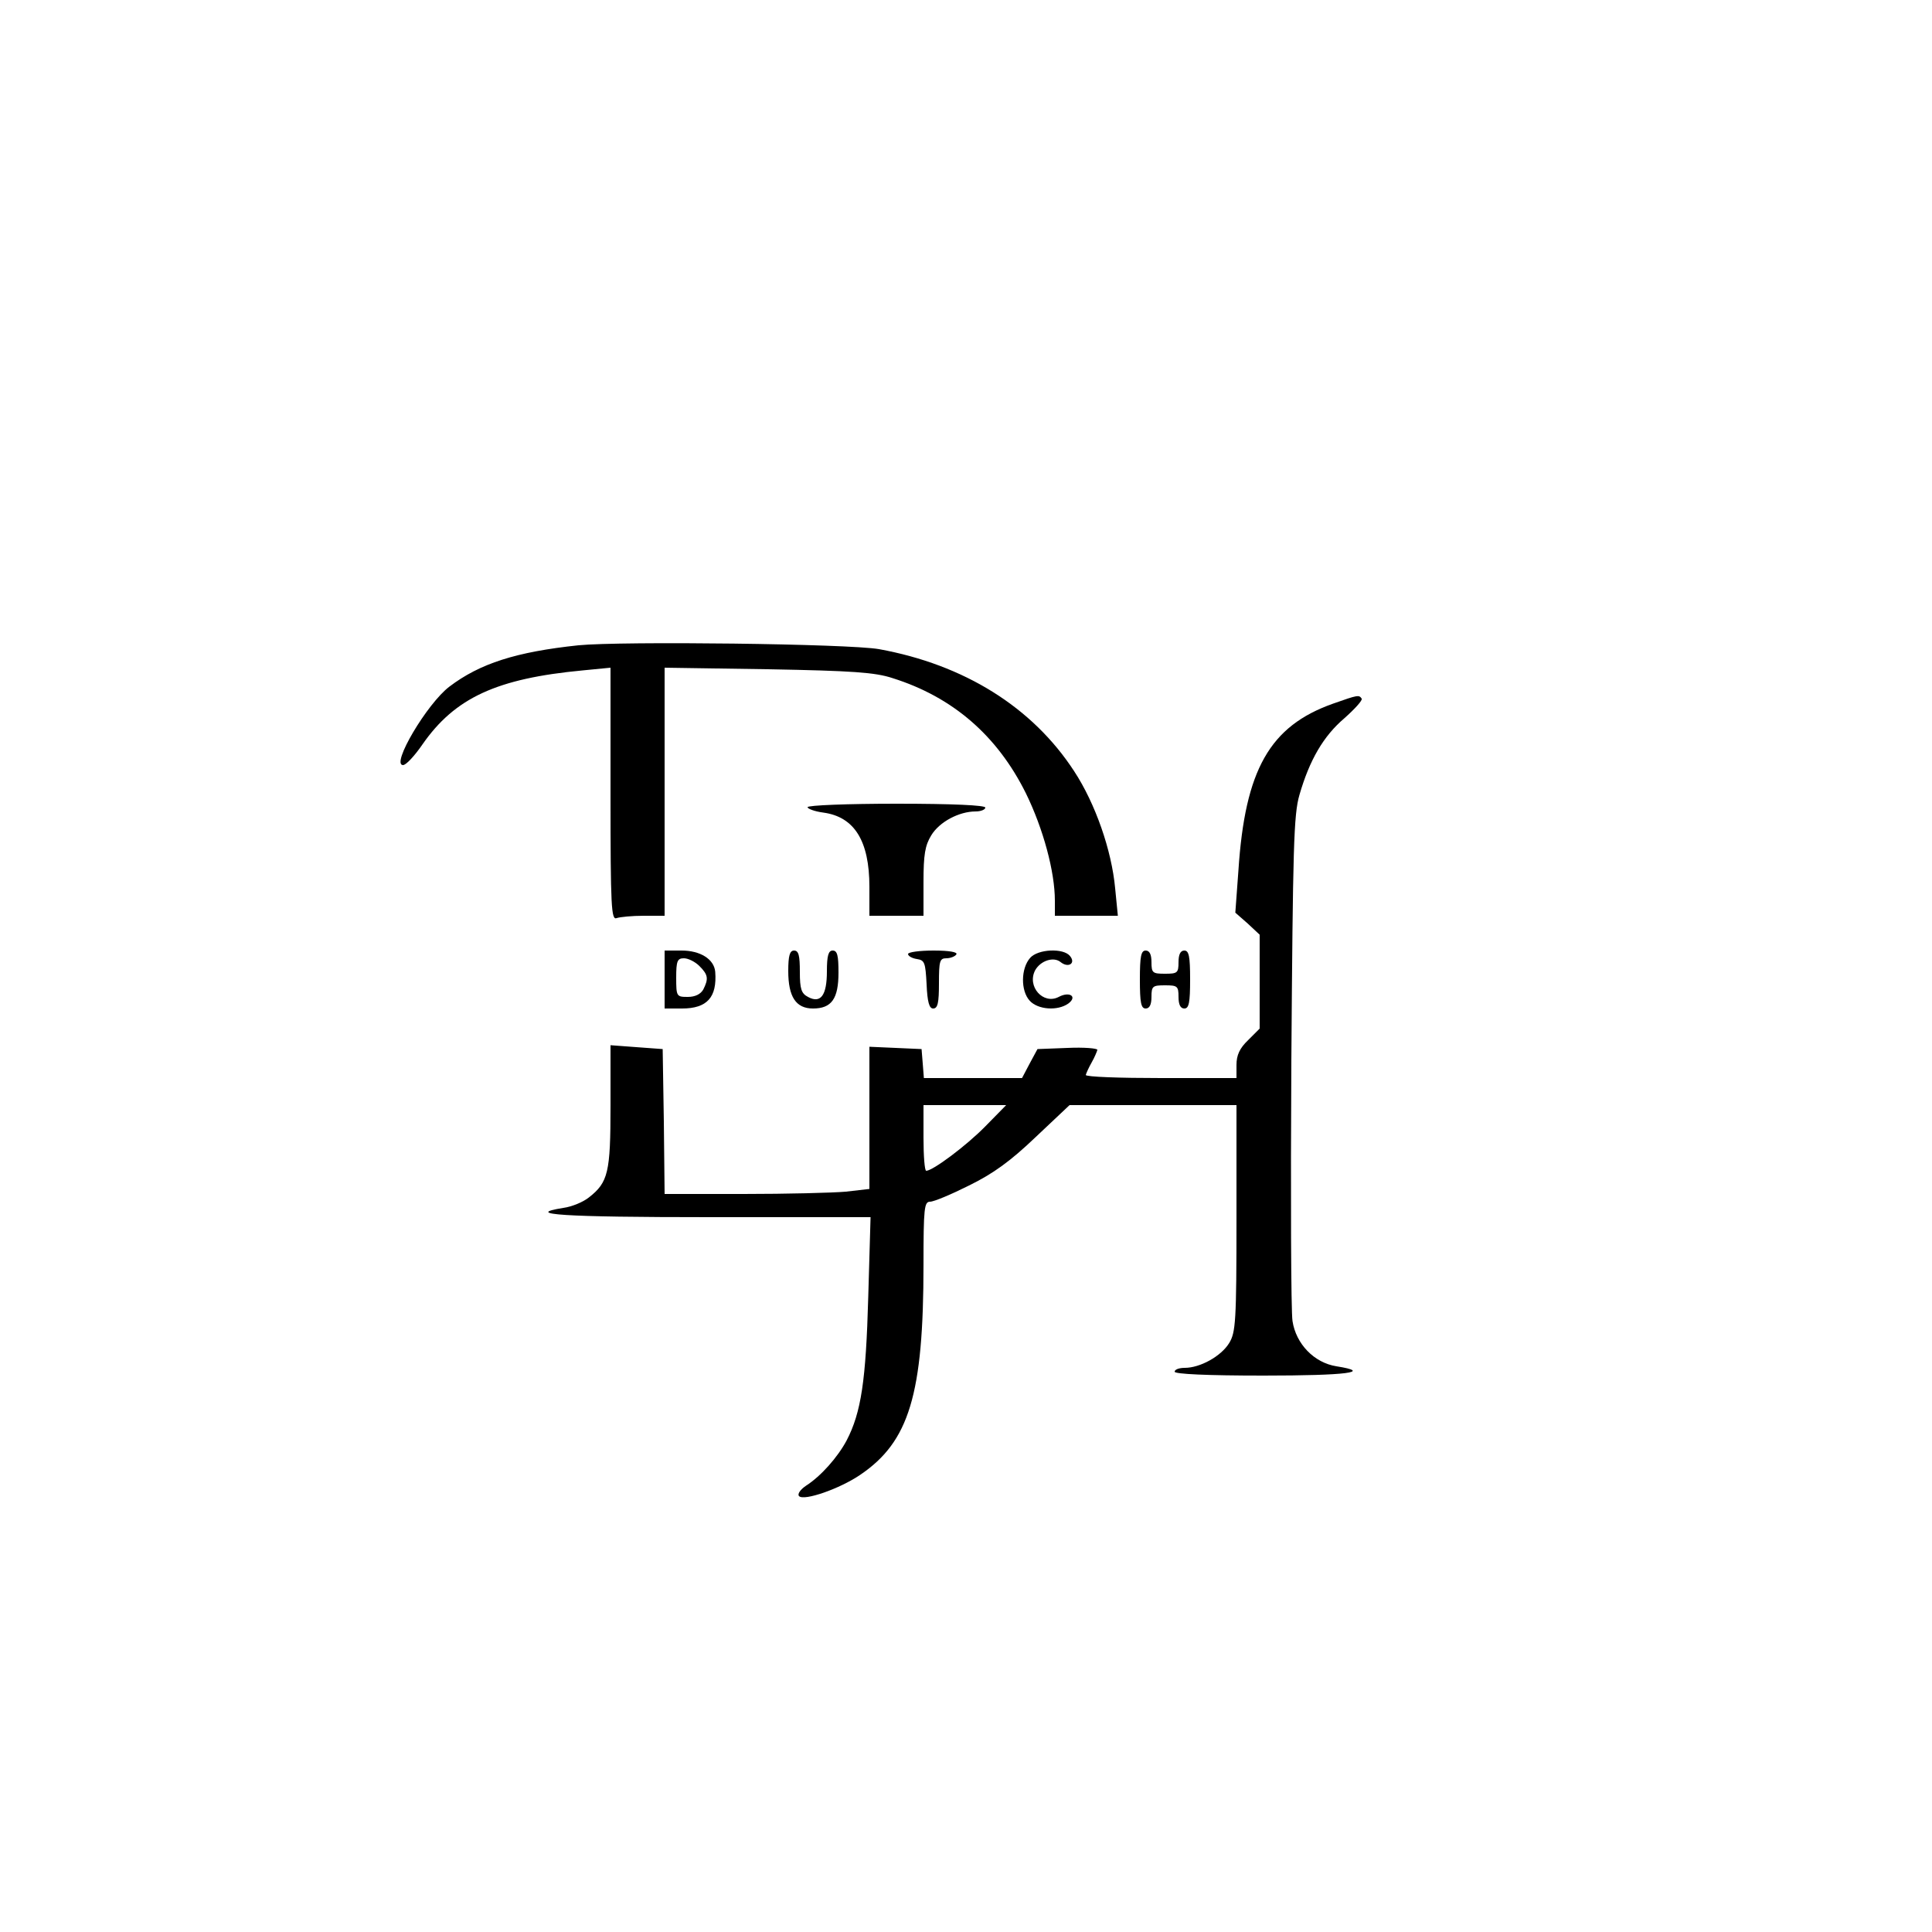 <?xml version="1.0" standalone="no"?>
<!DOCTYPE svg PUBLIC "-//W3C//DTD SVG 20010904//EN"
 "http://www.w3.org/TR/2001/REC-SVG-20010904/DTD/svg10.dtd">
<svg version="1.0" xmlns="http://www.w3.org/2000/svg"
 width="300pt" height="300pt" viewBox="0 0 500 500"
 preserveAspectRatio="xMidYMid meet">

<g transform="translate(0,500) scale(0.1,-0.1)"
fill="#000000" stroke="none">
<path d="M1497 3330 c-161 -17 -255 -47 -334 -107 -58 -44 -152 -203 -120
-203 8 0 30 24 50 53 84 121 192 171 415 192 l72 7 0 -327 c0 -294 2 -327 16
-321 9 3 40 6 70 6 l54 0 0 321 0 321 268 -4 c217 -4 277 -8 322 -23 156 -49
271 -149 345 -298 45 -92 75 -203 75 -278 l0 -39 81 0 82 0 -7 71 c-9 98 -51
219 -106 303 -108 166 -285 276 -505 316 -79 14 -666 21 -778 10z"/>
<path d="M3450 3179 c-164 -58 -228 -171 -245 -432 l-8 -109 32 -28 31 -29 0
-121 0 -122 -30 -30 c-22 -21 -30 -39 -30 -64 l0 -34 -195 0 c-107 0 -195 3
-195 8 1 4 7 18 15 32 8 14 14 29 15 33 0 4 -35 7 -77 5 l-78 -3 -20 -37 -20
-38 -127 0 -127 0 -3 38 -3 37 -67 3 -68 3 0 -184 0 -184 -61 -7 c-34 -3 -153
-6 -265 -6 l-204 0 -2 188 -3 187 -68 5 -67 5 0 -158 c0 -171 -6 -197 -56
-236 -15 -12 -44 -24 -66 -27 -106 -17 -1 -24 378 -24 l417 0 -6 -207 c-6
-215 -18 -298 -56 -371 -23 -43 -66 -92 -105 -117 -15 -10 -23 -22 -18 -27 13
-13 105 19 158 55 127 86 164 208 164 544 0 147 2 163 17 163 10 0 55 19 101
42 63 31 107 63 172 125 l88 83 216 0 216 0 0 -292 c0 -269 -2 -296 -19 -324
-21 -34 -75 -64 -115 -64 -14 0 -26 -4 -26 -10 0 -6 83 -10 230 -10 216 0 284
9 189 24 -58 9 -105 58 -114 117 -4 24 -5 328 -3 674 4 552 6 637 21 688 26
90 62 152 116 198 27 24 48 47 45 51 -7 10 -9 10 -74 -13z m-900 -1094 c-49
-50 -136 -115 -153 -115 -4 0 -7 38 -7 85 l0 85 107 0 107 0 -54 -55z"/>
<path d="M2090 2911 c0 -4 18 -11 41 -14 80 -11 119 -73 119 -192 l0 -75 70 0
70 0 0 88 c0 70 4 94 20 120 21 35 72 62 115 62 14 0 25 5 25 10 0 6 -83 10
-230 10 -126 0 -230 -4 -230 -9z"/>
<path d="M1720 2465 l0 -75 45 0 c65 0 91 29 86 95 -3 33 -39 55 -87 55 l-44
0 0 -75z m90 35 c23 -23 24 -33 10 -61 -7 -12 -21 -19 -40 -19 -29 0 -30 1
-30 50 0 43 3 50 20 50 11 0 29 -9 40 -20z"/>
<path d="M2040 2487 c0 -67 20 -97 64 -97 48 0 66 25 66 93 0 44 -3 57 -15 57
-11 0 -15 -13 -15 -54 0 -62 -16 -84 -49 -66 -17 9 -21 20 -21 65 0 42 -3 55
-15 55 -11 0 -15 -13 -15 -53z"/>
<path d="M2350 2531 c0 -5 10 -11 23 -13 20 -3 22 -9 25 -65 2 -47 7 -63 17
-63 12 0 15 15 15 65 0 58 2 65 19 65 11 0 23 5 26 10 4 6 -18 10 -59 10 -36
0 -66 -4 -66 -9z"/>
<path d="M2666 2521 c-24 -27 -25 -85 -1 -111 21 -23 72 -27 100 -7 24 18 3
32 -25 17 -40 -21 -83 27 -61 69 14 25 48 36 66 21 20 -16 40 -3 24 16 -17 21
-83 18 -103 -5z"/>
<path d="M2950 2465 c0 -60 3 -75 15 -75 10 0 15 10 15 30 0 28 3 30 35 30 32
0 35 -2 35 -30 0 -20 5 -30 15 -30 12 0 15 15 15 75 0 60 -3 75 -15 75 -10 0
-15 -10 -15 -30 0 -28 -3 -30 -35 -30 -32 0 -35 2 -35 30 0 20 -5 30 -15 30
-12 0 -15 -15 -15 -75z"/>
</g>
</svg>
